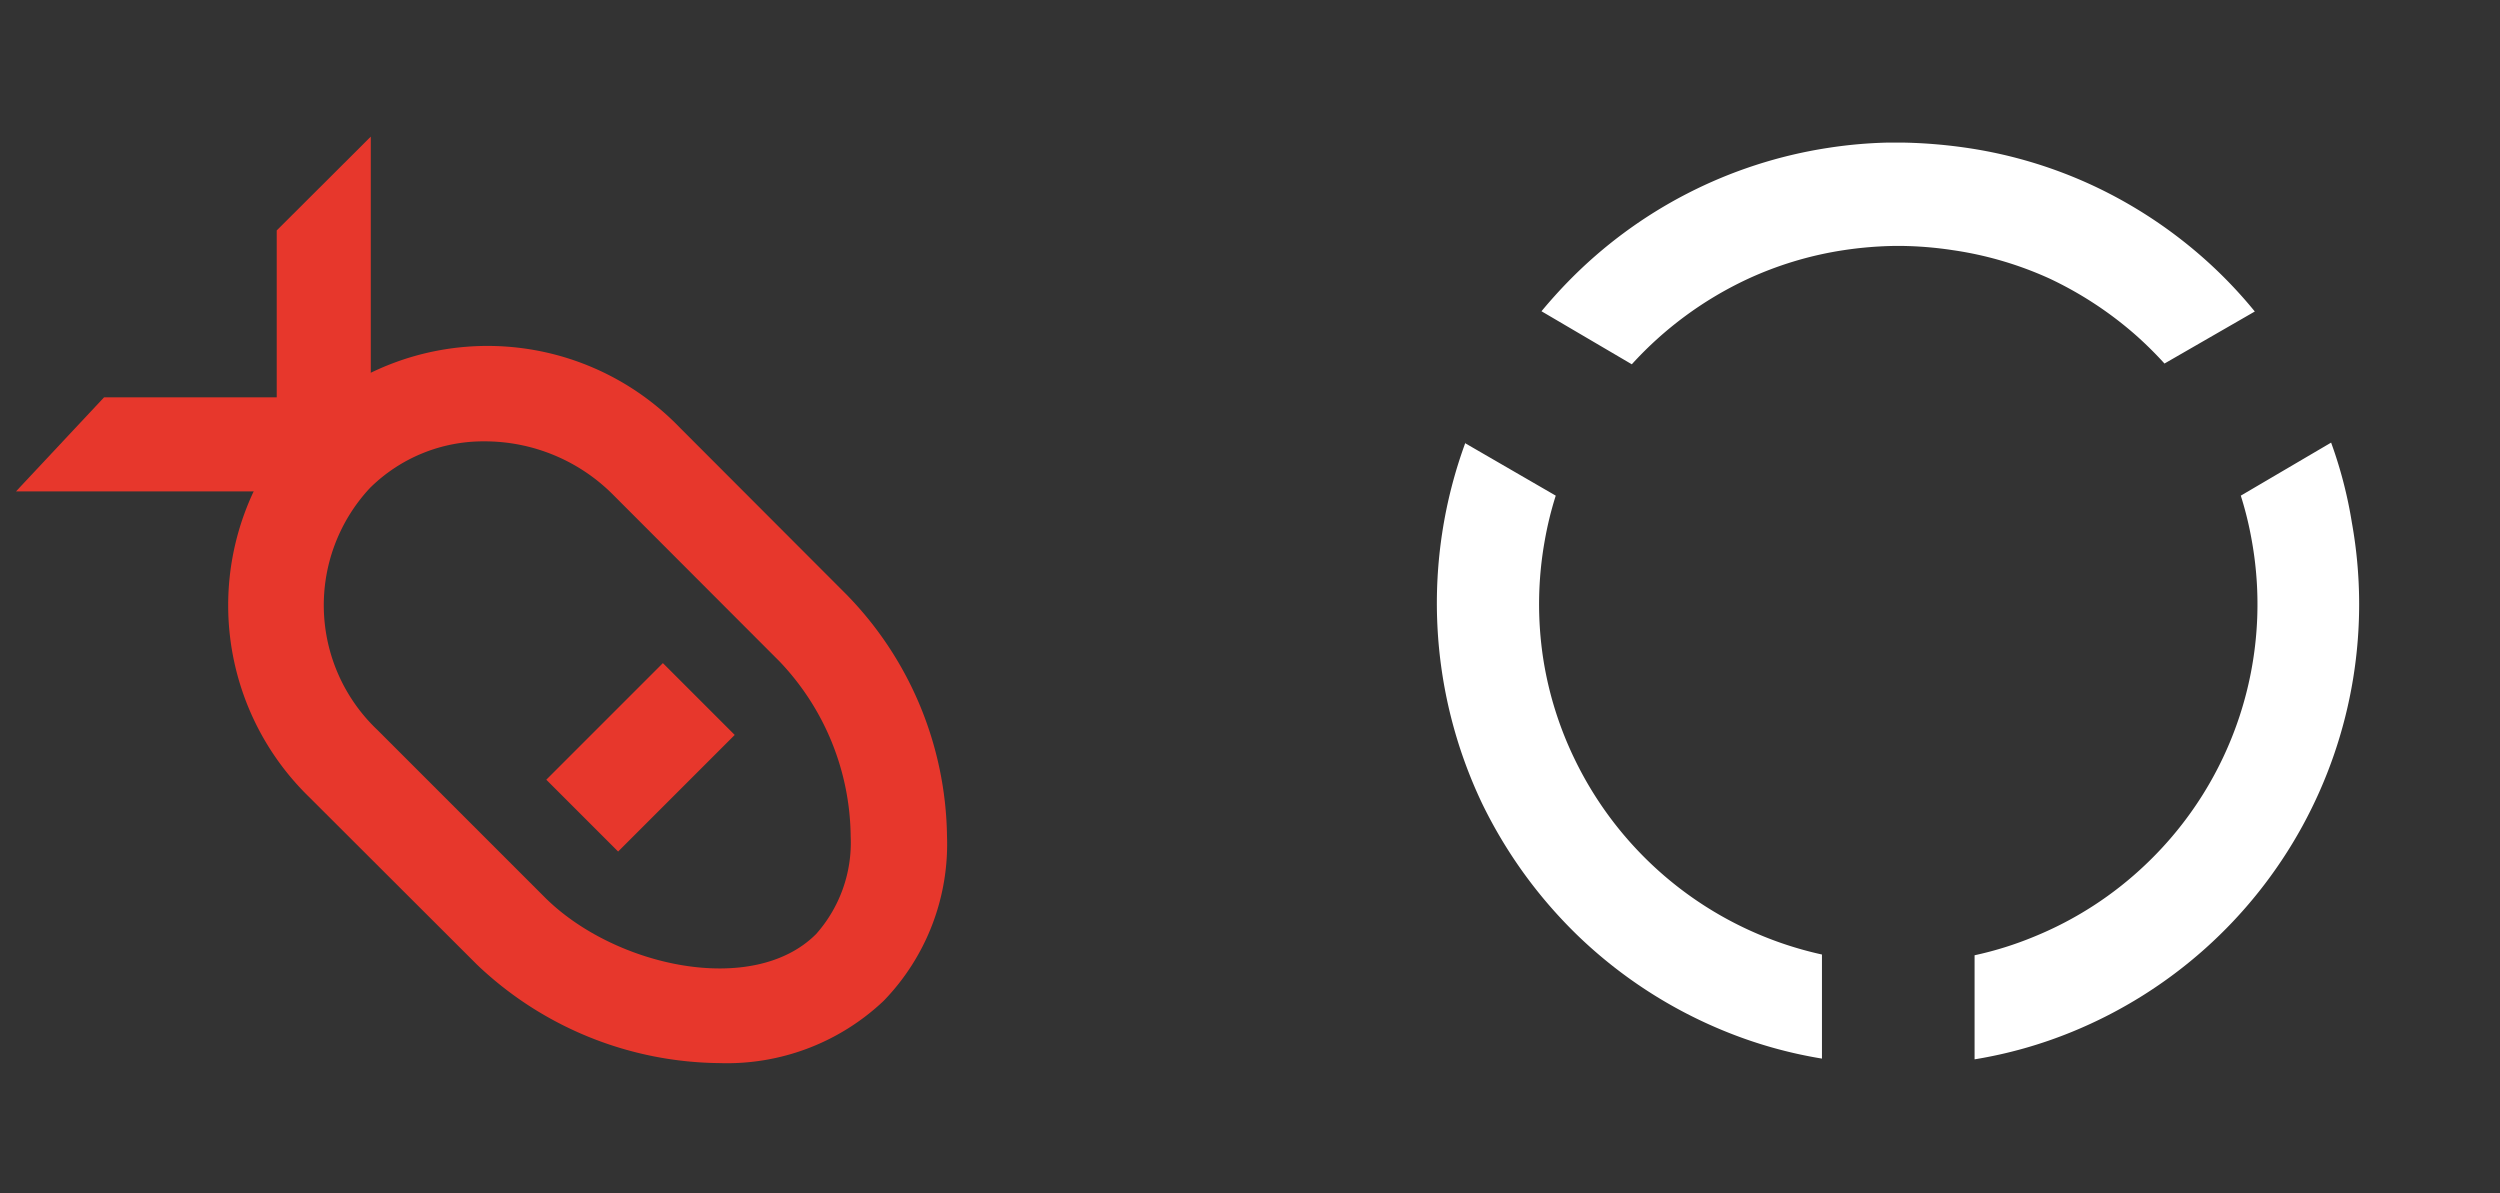<svg id="Layer_1" data-name="Layer 1" xmlns="http://www.w3.org/2000/svg" viewBox="0 0 99.92 47.7"><rect x="0" y="0" width="99.92" height="47.7" fill="#333333" stroke="none"/><defs><style>.cls-1{fill:#e7372c;}.cls-2{fill:none;}.cls-3{fill:#fff;}</style></defs><path class="cls-1" d="M28.76,42.49a14.23,14.23,0,0,1-9.69-3.93l-6.69-6.68a10.69,10.69,0,0,1-.29-15.08,10.68,10.68,0,0,1,15.08.29l6.68,6.69a14.08,14.08,0,0,1,4,9.65A9,9,0,0,1,35.32,40,9.11,9.11,0,0,1,28.76,42.49ZM19.37,17.64a6.44,6.44,0,0,0-4.58,1.86,6.87,6.87,0,0,0,.3,9.68l6.68,6.68c2.77,2.77,8.33,4,10.85,1.47A5.5,5.5,0,0,0,34,33.44a10.27,10.27,0,0,0-2.84-7l-6.68-6.69A7.24,7.24,0,0,0,19.37,17.64Z"/><rect class="cls-1" x="22.31" y="28.24" width="6.59" height="4.06" transform="translate(-13.91 26.97) rotate(-45)"/><polygon class="cls-1" points="14.82 5.46 11.06 9.21 11.06 15.88 4.16 15.88 0.64 19.64 12.94 19.64 14.82 17.76 14.82 5.46"/><rect class="cls-2" width="99.92" height="47.7"/><path class="cls-3" d="M58.57,17.72l3.61,2.09a13.9,13.9,0,0,0-.44,1.8,14.38,14.38,0,0,0-.06,4.72,14.19,14.19,0,0,0,1.25,4,14.41,14.41,0,0,0,9.89,7.82v4.16a17.88,17.88,0,0,1-3.92-1.11,18.53,18.53,0,0,1-5.76-3.73,18.74,18.74,0,0,1-3.9-5.35,18.62,18.62,0,0,1-.67-14.43m34.6,0A17.49,17.49,0,0,1,94,20.89,18.46,18.46,0,0,1,82.84,41.23a17.88,17.88,0,0,1-3.92,1.11V38.18a13.86,13.86,0,0,0,2.37-.74,14.27,14.27,0,0,0,4.48-2.9A14.34,14.34,0,0,0,90,21.61a13.9,13.9,0,0,0-.44-1.8ZM61.61,12.44c.34-.41.69-.8,1.06-1.18a18.41,18.41,0,0,1,10.4-5.35A18.17,18.17,0,0,1,75.4,5.7h.71a20.1,20.1,0,0,1,2.57.22,18.21,18.21,0,0,1,5,1.51,18.48,18.48,0,0,1,4.44,2.93,18.13,18.13,0,0,1,2,2.09l-3.61,2.08a14.94,14.94,0,0,0-1.13-1.12,14.72,14.72,0,0,0-3.45-2.27A14.25,14.25,0,0,0,78.06,10a14.85,14.85,0,0,0-2-.17h-.38a15.13,15.13,0,0,0-2,.17,14.19,14.19,0,0,0-3.87,1.17,14.61,14.61,0,0,0-4.59,3.39Z"/></svg>